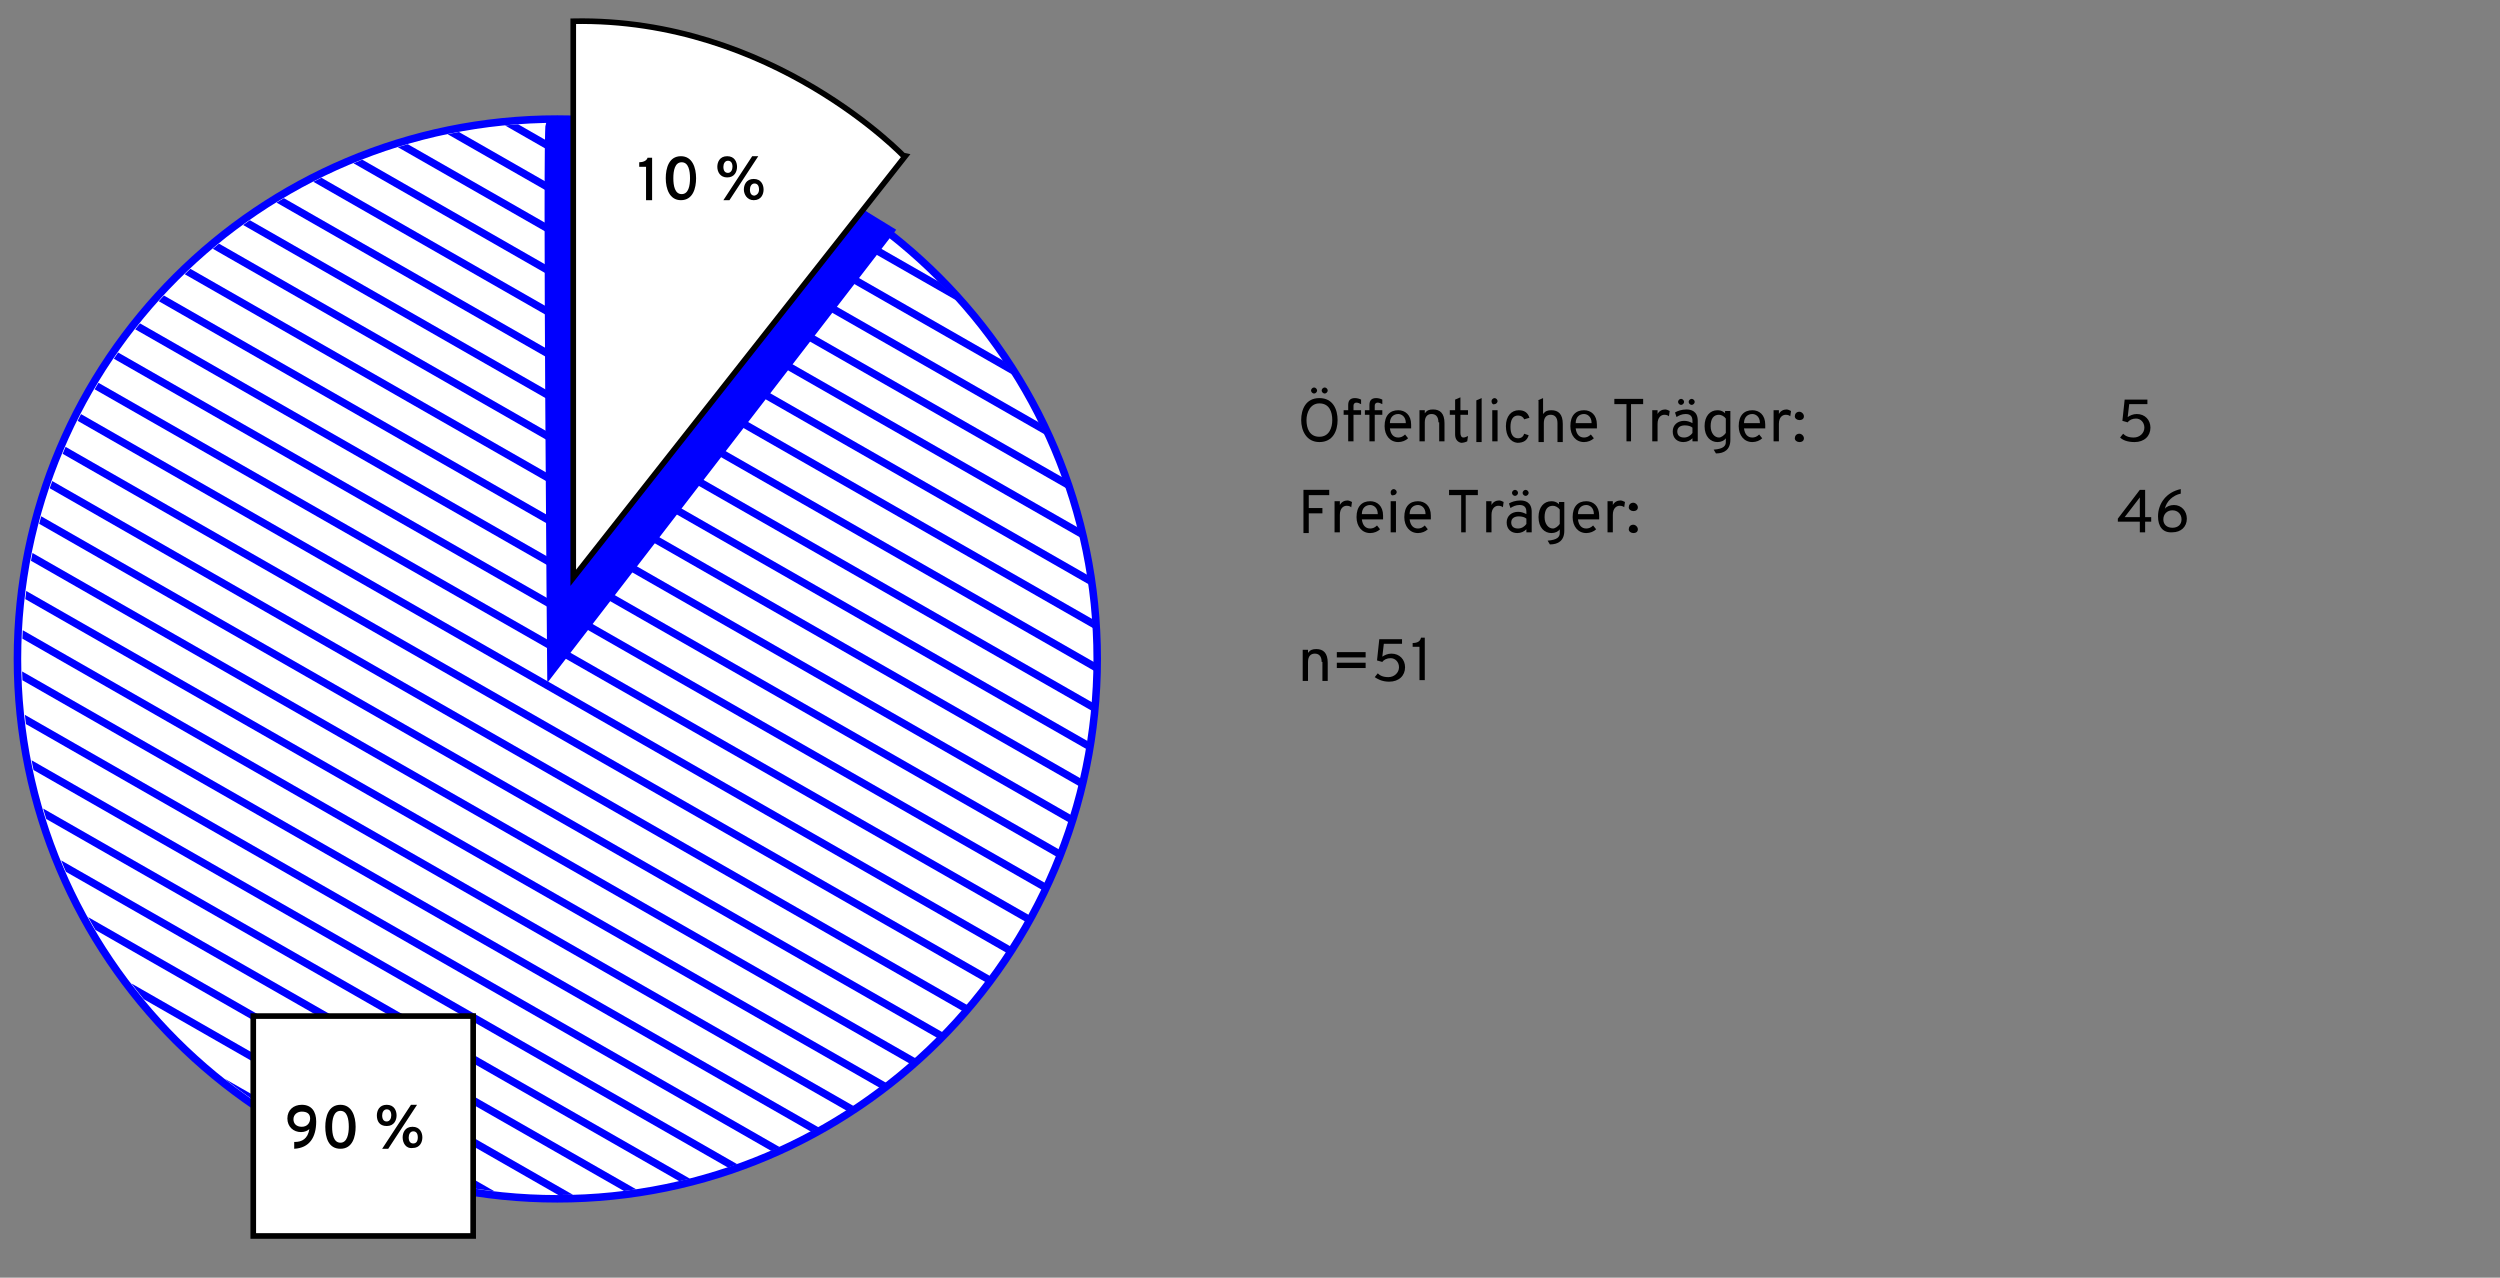<?xml version="1.0" encoding="utf-8"?>
<!-- Generator: Adobe Illustrator 21.0.0, SVG Export Plug-In . SVG Version: 6.00 Build 0)  -->
<svg version="1.1" id="Layer_1" xmlns="http://www.w3.org/2000/svg" xmlns:xlink="http://www.w3.org/1999/xlink" x="0px" y="0px"
	 viewBox="0 0 329.7 168.5" style="enable-background:new 0 0 329.7 168.5;" xml:space="preserve">
<rect x="0" y="0" width="329.7" height="168.5" fill="#808080" stroke="none"/>
<style type="text/css">
	.st0{enable-background:new    ;}
	.st1{fill:#FFFFFF;}
	.st2{clip-path:url(#SVGID_2_);fill:none;stroke:#0000FF;stroke-width:0.991;}
	.st3{clip-path:url(#SVGID_4_);fill:none;stroke:#0000FF;stroke-width:0.991;}
	.st4{clip-path:url(#SVGID_6_);fill:none;stroke:#0000FF;stroke-width:0.991;}
	.st5{clip-path:url(#SVGID_8_);fill:none;stroke:#0000FF;stroke-width:0.991;}
	.st6{clip-path:url(#SVGID_10_);fill:none;stroke:#0000FF;stroke-width:0.991;}
	.st7{clip-path:url(#SVGID_12_);fill:none;stroke:#0000FF;stroke-width:0.991;}
	.st8{clip-path:url(#SVGID_14_);fill:none;stroke:#0000FF;stroke-width:0.991;}
	.st9{clip-path:url(#SVGID_16_);fill:none;stroke:#0000FF;stroke-width:0.991;}
	.st10{clip-path:url(#SVGID_18_);fill:none;stroke:#0000FF;stroke-width:0.991;}
	.st11{clip-path:url(#SVGID_20_);fill:none;stroke:#0000FF;stroke-width:0.991;}
	.st12{clip-path:url(#SVGID_22_);fill:none;stroke:#0000FF;stroke-width:0.991;}
	.st13{clip-path:url(#SVGID_24_);fill:none;stroke:#0000FF;stroke-width:0.991;}
	.st14{clip-path:url(#SVGID_26_);fill:none;stroke:#0000FF;stroke-width:0.991;}
	.st15{clip-path:url(#SVGID_28_);fill:none;stroke:#0000FF;stroke-width:0.991;}
	.st16{clip-path:url(#SVGID_30_);fill:none;stroke:#0000FF;stroke-width:0.991;}
	.st17{clip-path:url(#SVGID_32_);fill:none;stroke:#0000FF;stroke-width:0.991;}
	.st18{clip-path:url(#SVGID_34_);fill:none;stroke:#0000FF;stroke-width:0.991;}
	.st19{clip-path:url(#SVGID_36_);fill:none;stroke:#0000FF;stroke-width:0.991;}
	.st20{clip-path:url(#SVGID_38_);fill:none;stroke:#0000FF;stroke-width:0.991;}
	.st21{clip-path:url(#SVGID_40_);fill:none;stroke:#0000FF;stroke-width:0.991;}
	.st22{clip-path:url(#SVGID_42_);fill:none;stroke:#0000FF;stroke-width:0.991;}
	.st23{clip-path:url(#SVGID_44_);fill:none;stroke:#0000FF;stroke-width:0.991;}
	.st24{clip-path:url(#SVGID_46_);fill:none;stroke:#0000FF;stroke-width:0.991;}
	.st25{clip-path:url(#SVGID_48_);fill:none;stroke:#0000FF;stroke-width:0.991;}
	.st26{clip-path:url(#SVGID_50_);fill:none;stroke:#0000FF;stroke-width:0.991;}
	.st27{clip-path:url(#SVGID_52_);fill:none;stroke:#0000FF;stroke-width:0.991;}
	.st28{clip-path:url(#SVGID_54_);fill:none;stroke:#0000FF;stroke-width:0.991;}
	.st29{clip-path:url(#SVGID_56_);fill:none;stroke:#0000FF;stroke-width:0.991;}
	.st30{clip-path:url(#SVGID_58_);fill:none;stroke:#0000FF;stroke-width:0.991;}
	.st31{clip-path:url(#SVGID_60_);fill:none;stroke:#0000FF;stroke-width:0.991;}
	.st32{clip-path:url(#SVGID_62_);fill:none;stroke:#0000FF;stroke-width:0.991;}
	.st33{clip-path:url(#SVGID_64_);fill:none;stroke:#0000FF;stroke-width:0.991;}
	.st34{clip-path:url(#SVGID_66_);fill:none;stroke:#0000FF;stroke-width:0.991;}
	.st35{clip-path:url(#SVGID_68_);fill:none;stroke:#0000FF;stroke-width:0.991;}
	.st36{clip-path:url(#SVGID_70_);fill:none;stroke:#0000FF;stroke-width:0.991;}
	.st37{clip-path:url(#SVGID_72_);fill:none;stroke:#0000FF;stroke-width:0.991;}
	.st38{clip-path:url(#SVGID_74_);fill:none;stroke:#0000FF;stroke-width:0.991;}
	.st39{fill:none;stroke:#0000FF;stroke-width:0.991;}
	.st40{fill:#0000FF;}
	.st41{fill:none;stroke:#0000FF;stroke-width:1.487;}
	.st42{fill:none;stroke:#000000;stroke-width:0.743;}
</style>
<g class="st0">
	<path d="M174.3,87.3c0-0.8-0.4-1.1-0.9-1.1c-0.5,0-0.9,0.3-0.9,1.1v2.5h-0.7v-4.1h0.7v0.4c0.3-0.4,0.6-0.5,1.1-0.5
		c0.9,0,1.5,0.5,1.5,1.8v2.4h-0.7V87.3z"/>
	<path d="M176.3,86h3.8v0.7h-3.8V86z M176.3,87.4h3.8v0.7h-3.8V87.4z"/>
	<path d="M181.3,89.3l0.4-0.5c0.3,0.3,0.7,0.5,1.4,0.5c0.8,0,1.4-0.6,1.4-1.3c0-0.7-0.5-1.2-1.1-1.2c-0.5,0-0.9,0.2-1.1,0.5
		l-0.7-0.2l0.3-2.8h3v0.6h-2.4l-0.2,1.7c0.3-0.2,0.7-0.4,1.2-0.4c1.1,0,1.8,0.8,1.8,1.8c0,1.1-0.8,1.9-2.1,1.9
		C182.2,89.9,181.6,89.5,181.3,89.3z"/>
</g>
<g class="st0">
	<path d="M187.2,85.3h-0.9v-0.5c0.6,0,1-0.2,1.1-0.7h0.5v5.6h-0.7V85.3z"/>
</g>
<g class="st0">
	<path d="M171.6,55.4c0-1.4,0.6-2.9,2.4-2.9c1.8,0,2.4,1.5,2.4,2.9c0,1.4-0.6,2.9-2.4,2.9C172.3,58.3,171.6,56.8,171.6,55.4z
		 M175.7,55.4c0-1.1-0.4-2.2-1.7-2.2c-1.2,0-1.7,1.2-1.7,2.2c0,1.1,0.4,2.2,1.7,2.2C175.3,57.6,175.7,56.4,175.7,55.4z M172.9,51.5
		c0-0.2,0.2-0.4,0.4-0.4c0.2,0,0.4,0.2,0.4,0.4s-0.2,0.4-0.4,0.4C173.1,51.9,172.9,51.7,172.9,51.5z M174.3,51.5
		c0-0.2,0.2-0.4,0.4-0.4c0.2,0,0.4,0.2,0.4,0.4s-0.2,0.4-0.4,0.4C174.5,51.9,174.3,51.7,174.3,51.5z"/>
</g>
<g class="st0">
	<path d="M178.5,58.2h-0.7v-3.5h-0.6v-0.6h0.6v-0.7c0-0.7,0.4-0.9,0.9-0.9c0.3,0,0.6,0.1,0.8,0.2v0.6c-0.2-0.1-0.4-0.2-0.6-0.2
		c-0.3,0-0.4,0.2-0.4,0.4v0.6h1v0.6h-1V58.2z"/>
</g>
<g class="st0">
	<path d="M181.3,58.2h-0.7v-3.5H180v-0.6h0.6v-0.7c0-0.7,0.4-0.9,0.9-0.9c0.3,0,0.6,0.1,0.8,0.2v0.6c-0.2-0.1-0.4-0.2-0.6-0.2
		c-0.3,0-0.4,0.2-0.4,0.4v0.6h1v0.6h-1V58.2z"/>
</g>
<g class="st0">
	<path d="M182.6,56.2c0-1.4,0.7-2.1,1.8-2.1c0.9,0,1.7,0.6,1.7,1.9c0,0.1,0,0.3,0,0.5h-2.8c0.1,0.8,0.5,1.2,1.1,1.2
		c0.3,0,0.6-0.1,0.9-0.4l0.4,0.5c-0.3,0.3-0.8,0.5-1.3,0.5C183.3,58.3,182.6,57.4,182.6,56.2z M185.4,55.8c0-0.9-0.6-1.2-1-1.2
		c-0.6,0-1.1,0.4-1.1,1.2H185.4z"/>
	<path d="M189.7,55.7c0-0.8-0.4-1.1-0.9-1.1c-0.5,0-0.9,0.3-0.9,1.1v2.5h-0.7v-4.1h0.7v0.4c0.3-0.4,0.6-0.5,1.1-0.5
		c0.9,0,1.5,0.5,1.5,1.8v2.4h-0.7V55.7z"/>
	<path d="M191.9,57.3v-2.6h-0.7v-0.6h0.7v-1.4l0.7-0.3v1.7h1v0.6h-1v2.4c0,0.3,0.1,0.6,0.4,0.6c0.2,0,0.4-0.1,0.6-0.2l-0.1,0.7
		c-0.2,0.1-0.5,0.2-0.8,0.2C192.2,58.3,191.9,57.9,191.9,57.3z"/>
	<path d="M194.7,52.8l0.7-0.3v5.8h-0.7V52.8z"/>
	<path d="M196.7,52.9c0-0.2,0.2-0.4,0.4-0.4c0.2,0,0.4,0.2,0.4,0.4c0,0.2-0.2,0.4-0.4,0.4C196.9,53.4,196.7,53.2,196.7,52.9z
		 M196.8,54.1h0.7v4.1h-0.7V54.1z"/>
	<path d="M198.6,56.2c0-1.3,0.7-2.1,1.7-2.1c0.7,0,1.2,0.3,1.4,1l-0.7,0.2c-0.1-0.3-0.4-0.5-0.8-0.5c-0.7,0-1,0.6-1,1.5
		c0,0.9,0.3,1.5,1,1.5c0.4,0,0.7-0.2,0.8-0.6l0.6,0.2c-0.2,0.7-0.7,1-1.5,1C199.2,58.3,198.6,57.5,198.6,56.2z"/>
	<path d="M202.8,52.8l0.7-0.3v2.1c0.3-0.4,0.6-0.5,1.1-0.5c0.9,0,1.5,0.5,1.5,1.8v2.4h-0.7v-2.5c0-0.8-0.4-1.1-0.9-1.1
		c-0.5,0-0.9,0.3-0.9,1.1v2.5h-0.7V52.8z"/>
	<path d="M207.1,56.2c0-1.4,0.7-2.1,1.8-2.1c0.9,0,1.7,0.6,1.7,1.9c0,0.1,0,0.3,0,0.5h-2.8c0.1,0.8,0.5,1.2,1.1,1.2
		c0.3,0,0.6-0.1,0.9-0.4l0.4,0.5c-0.3,0.3-0.8,0.5-1.3,0.5C207.8,58.3,207.1,57.4,207.1,56.2z M209.9,55.8c0-0.9-0.6-1.2-1-1.2
		c-0.6,0-1.1,0.4-1.1,1.2H209.9z"/>
</g>
<g class="st0">
	<path d="M215.2,58.2h-0.7v-4.9h-1.6v-0.7h3.8v0.7h-1.6V58.2z"/>
</g>
<g class="st0">
	<path d="M217.9,54.1h0.7v0.5c0.2-0.4,0.6-0.6,1-0.6c0.2,0,0.4,0.1,0.6,0.2l-0.1,0.7c-0.1-0.1-0.3-0.2-0.6-0.2
		c-0.4,0-0.9,0.3-0.9,1.2v2.3h-0.7V54.1z"/>
</g>
<g class="st0">
	<path d="M223.2,57.8c-0.3,0.3-0.7,0.5-1.2,0.5c-0.8,0-1.4-0.5-1.4-1.4c0-0.9,0.7-1.4,1.5-1.4c0.4,0,0.7,0.1,1.1,0.3v-0.3
		c0-0.7-0.4-0.9-0.9-0.9c-0.5,0-0.9,0.2-1.2,0.4l-0.2-0.6c0.3-0.2,0.9-0.4,1.5-0.4c0.6,0,1.5,0.2,1.5,1.5v2.7h-0.7V57.8z M221.3,53
		c0-0.2,0.2-0.4,0.4-0.4c0.2,0,0.4,0.2,0.4,0.4c0,0.2-0.2,0.4-0.4,0.4C221.5,53.4,221.3,53.2,221.3,53z M223.2,57.1v-0.7
		c-0.2-0.2-0.6-0.3-1-0.3c-0.5,0-1,0.2-1,0.8c0,0.5,0.3,0.8,0.9,0.8C222.6,57.7,223,57.4,223.2,57.1z M222.7,53
		c0-0.2,0.2-0.4,0.4-0.4c0.2,0,0.4,0.2,0.4,0.4c0,0.2-0.2,0.4-0.4,0.4C222.9,53.4,222.7,53.2,222.7,53z"/>
	<path d="M226,59.3c1.3-0.1,1.6-0.5,1.6-1v-0.5c-0.2,0.3-0.6,0.5-1.1,0.5c-0.9,0-1.7-0.7-1.7-2.1c0-1.3,0.7-2.1,1.7-2.1
		c0.6,0,0.9,0.3,1,0.4v-0.3h0.7V58c0,1.3-0.8,1.8-1.9,1.8L226,59.3z M227.6,57.1v-1.9c-0.2-0.3-0.6-0.5-0.9-0.5
		c-0.7,0-1.1,0.5-1.1,1.5c0,0.9,0.5,1.5,1.1,1.5C227,57.7,227.4,57.4,227.6,57.1z"/>
	<path d="M229.3,56.2c0-1.4,0.7-2.1,1.8-2.1c0.9,0,1.7,0.6,1.7,1.9c0,0.1,0,0.3,0,0.5H230c0.1,0.8,0.5,1.2,1.1,1.2
		c0.3,0,0.6-0.1,0.9-0.4l0.4,0.5c-0.3,0.3-0.8,0.5-1.3,0.5C230,58.3,229.3,57.4,229.3,56.2z M232.1,55.8c0-0.9-0.6-1.2-1-1.2
		c-0.6,0-1.1,0.4-1.1,1.2H232.1z"/>
	<path d="M233.9,54.1h0.7v0.5c0.2-0.4,0.6-0.6,1-0.6c0.2,0,0.4,0.1,0.6,0.2l-0.1,0.7c-0.1-0.1-0.3-0.2-0.6-0.2
		c-0.4,0-0.9,0.3-0.9,1.2v2.3h-0.7V54.1z"/>
	<path d="M236.7,54.9c0-0.3,0.2-0.6,0.6-0.6c0.3,0,0.6,0.3,0.6,0.6s-0.2,0.5-0.6,0.5C237,55.4,236.7,55.2,236.7,54.9z M236.7,57.8
		c0-0.3,0.2-0.6,0.6-0.6c0.3,0,0.6,0.3,0.6,0.6c0,0.3-0.2,0.5-0.6,0.5C237,58.3,236.7,58.1,236.7,57.8z"/>
</g>
<g class="st0">
	<path d="M279.6,57.7l0.4-0.5c0.3,0.3,0.7,0.5,1.4,0.5c0.8,0,1.4-0.6,1.4-1.3c0-0.7-0.5-1.2-1.1-1.2c-0.5,0-0.9,0.2-1.1,0.5
		l-0.7-0.2l0.3-2.8h3v0.6h-2.4l-0.2,1.7c0.3-0.2,0.7-0.4,1.2-0.4c1.1,0,1.8,0.8,1.8,1.8c0,1.1-0.8,1.9-2.1,1.9
		C280.5,58.3,279.9,58,279.6,57.7z"/>
</g>
<g class="st0">
	<path d="M171.9,64.6h3.4v0.7h-2.7V67h1.8v0.7h-1.8v2.6h-0.7V64.6z"/>
</g>
<g class="st0">
	<path d="M176,66.1h0.7v0.5c0.2-0.4,0.6-0.6,1-0.6c0.2,0,0.4,0.1,0.6,0.2l-0.1,0.7c-0.1-0.1-0.3-0.2-0.6-0.2c-0.4,0-0.9,0.3-0.9,1.2
		v2.3H176V66.1z"/>
	<path d="M178.9,68.2c0-1.4,0.7-2.1,1.8-2.1c0.9,0,1.7,0.6,1.7,1.9c0,0.1,0,0.3,0,0.5h-2.8c0.1,0.8,0.5,1.2,1.1,1.2
		c0.3,0,0.6-0.1,0.9-0.4l0.4,0.5c-0.3,0.3-0.8,0.5-1.3,0.5C179.6,70.3,178.9,69.4,178.9,68.2z M181.7,67.8c0-0.9-0.6-1.2-1-1.2
		c-0.6,0-1.1,0.4-1.1,1.2H181.7z"/>
	<path d="M183.4,64.9c0-0.2,0.2-0.4,0.4-0.4c0.2,0,0.4,0.2,0.4,0.4c0,0.2-0.2,0.4-0.4,0.4C183.5,65.4,183.4,65.2,183.4,64.9z
		 M183.4,66.1h0.7v4.1h-0.7V66.1z"/>
	<path d="M185.2,68.2c0-1.4,0.7-2.1,1.8-2.1c0.9,0,1.7,0.6,1.7,1.9c0,0.1,0,0.3,0,0.5h-2.8c0.1,0.8,0.5,1.2,1.1,1.2
		c0.3,0,0.6-0.1,0.9-0.4l0.4,0.5c-0.3,0.3-0.8,0.5-1.3,0.5C185.9,70.3,185.2,69.4,185.2,68.2z M188,67.8c0-0.9-0.6-1.2-1-1.2
		c-0.6,0-1.1,0.4-1.1,1.2H188z"/>
</g>
<g class="st0">
	<path d="M193.4,70.2h-0.7v-4.9h-1.6v-0.7h3.8v0.7h-1.6V70.2z"/>
</g>
<g class="st0">
	<path d="M196,66.1h0.7v0.5c0.2-0.4,0.6-0.6,1-0.6c0.2,0,0.4,0.1,0.6,0.2l-0.1,0.7c-0.1-0.1-0.3-0.2-0.6-0.2c-0.4,0-0.9,0.3-0.9,1.2
		v2.3H196V66.1z"/>
</g>
<g class="st0">
	<path d="M201.3,69.8c-0.3,0.3-0.7,0.5-1.2,0.5c-0.8,0-1.4-0.5-1.4-1.4c0-0.9,0.7-1.4,1.5-1.4c0.4,0,0.7,0.1,1.1,0.3v-0.3
		c0-0.7-0.4-0.9-0.9-0.9c-0.5,0-0.9,0.2-1.2,0.4l-0.2-0.6c0.3-0.2,0.9-0.4,1.5-0.4c0.6,0,1.5,0.2,1.5,1.5v2.7h-0.7V69.8z M199.4,65
		c0-0.2,0.2-0.4,0.4-0.4c0.2,0,0.4,0.2,0.4,0.4c0,0.2-0.2,0.4-0.4,0.4C199.6,65.4,199.4,65.2,199.4,65z M201.3,69.1v-0.7
		c-0.2-0.2-0.6-0.3-1-0.3c-0.5,0-1,0.2-1,0.8c0,0.5,0.3,0.8,0.9,0.8C200.7,69.7,201.1,69.4,201.3,69.1z M200.8,65
		c0-0.2,0.2-0.4,0.4-0.4c0.2,0,0.4,0.2,0.4,0.4c0,0.2-0.2,0.4-0.4,0.4C201,65.4,200.8,65.2,200.8,65z"/>
	<path d="M204.1,71.3c1.3-0.1,1.6-0.5,1.6-1v-0.5c-0.2,0.3-0.6,0.5-1.1,0.5c-0.9,0-1.7-0.7-1.7-2.1c0-1.3,0.7-2.1,1.7-2.1
		c0.6,0,0.9,0.3,1,0.4v-0.3h0.7V70c0,1.3-0.8,1.8-1.9,1.8L204.1,71.3z M205.7,69.1v-1.9c-0.2-0.3-0.6-0.5-0.9-0.5
		c-0.7,0-1.1,0.5-1.1,1.5c0,0.9,0.5,1.5,1.1,1.5C205.1,69.7,205.5,69.4,205.7,69.1z"/>
	<path d="M207.4,68.2c0-1.4,0.7-2.1,1.8-2.1c0.9,0,1.7,0.6,1.7,1.9c0,0.1,0,0.3,0,0.5h-2.8c0.1,0.8,0.5,1.2,1.1,1.2
		c0.3,0,0.6-0.1,0.9-0.4l0.4,0.5c-0.3,0.3-0.8,0.5-1.3,0.5C208.1,70.3,207.4,69.4,207.4,68.2z M210.2,67.8c0-0.9-0.6-1.2-1-1.2
		c-0.6,0-1.1,0.4-1.1,1.2H210.2z"/>
	<path d="M212,66.1h0.7v0.5c0.2-0.4,0.6-0.6,1-0.6c0.2,0,0.4,0.1,0.6,0.2l-0.1,0.7c-0.1-0.1-0.3-0.2-0.6-0.2c-0.4,0-0.9,0.3-0.9,1.2
		v2.3H212V66.1z"/>
	<path d="M214.8,66.9c0-0.3,0.2-0.6,0.6-0.6c0.3,0,0.6,0.3,0.6,0.6s-0.2,0.5-0.6,0.5C215.1,67.4,214.8,67.2,214.8,66.9z M214.8,69.8
		c0-0.3,0.2-0.6,0.6-0.6c0.3,0,0.6,0.3,0.6,0.6c0,0.3-0.2,0.5-0.6,0.5C215.1,70.3,214.8,70.1,214.8,69.8z"/>
</g>
<g class="st0">
	<path d="M282.2,68.8h-2.9v-0.4l2.9-3.8h0.7v3.6h0.8v0.6h-0.8v1.4h-0.7V68.8z M282.2,65.6l-2,2.6h2V65.6z"/>
	<path d="M284.6,68.1c0-1.7,1.1-3.2,3-3.6v0.6c-1,0.2-1.9,1-2.1,2c0.2-0.3,0.7-0.5,1.2-0.5c1,0,1.7,0.8,1.7,1.8
		c0,1.1-0.8,1.8-1.9,1.8C285.2,70.3,284.6,69.4,284.6,68.1z M287.7,68.5c0-0.7-0.5-1.2-1.2-1.2c-0.7,0-1.2,0.5-1.2,1.2
		c0,0.7,0.5,1.1,1.2,1.1C287.2,69.6,287.7,69.2,287.7,68.5z"/>
</g>
<g>
	<path class="st1" d="M73.5,158.1c39.2,0,71.2-31.9,71.2-71.2s-31.9-71.2-71.2-71.2S2.3,47.6,2.3,86.9S34.3,158.1,73.5,158.1"/>
</g>
<g>
	<g>
		<g>
			<defs>
				<path id="SVGID_1_" d="M2.9,86.9c0,39,31.6,70.7,70.7,70.7c39,0,70.7-31.6,70.7-70.7c0-39-31.6-70.7-70.7-70.7
					C34.5,16.2,2.9,47.9,2.9,86.9"/>
			</defs>
			<clipPath id="SVGID_2_">
				<use xlink:href="#SVGID_1_"  style="overflow:visible;"/>
			</clipPath>
			<line class="st2" x1="-40.1" y1="124.8" x2="188.3" y2="255.6"/>
		</g>
	</g>
	<g>
		<g>
			<defs>
				<path id="SVGID_3_" d="M2.9,86.9c0,39,31.6,70.7,70.7,70.7c39,0,70.7-31.6,70.7-70.7c0-39-31.6-70.7-70.7-70.7
					C34.5,16.2,2.9,47.9,2.9,86.9"/>
			</defs>
			<clipPath id="SVGID_4_">
				<use xlink:href="#SVGID_3_"  style="overflow:visible;"/>
			</clipPath>
			<line class="st3" x1="-49.7" y1="113.8" x2="178.8" y2="244.6"/>
		</g>
	</g>
	<g>
		<g>
			<defs>
				<path id="SVGID_5_" d="M2.9,86.9c0,39,31.6,70.7,70.7,70.7c39,0,70.7-31.6,70.7-70.7c0-39-31.6-70.7-70.7-70.7
					C34.5,16.2,2.9,47.9,2.9,86.9"/>
			</defs>
			<clipPath id="SVGID_6_">
				<use xlink:href="#SVGID_5_"  style="overflow:visible;"/>
			</clipPath>
			<line class="st4" x1="-40.1" y1="113.8" x2="188.3" y2="244.6"/>
		</g>
	</g>
	<g>
		<g>
			<defs>
				<path id="SVGID_7_" d="M2.9,86.9c0,39,31.6,70.7,70.7,70.7c39,0,70.7-31.6,70.7-70.7c0-39-31.6-70.7-70.7-70.7
					C34.5,16.2,2.9,47.9,2.9,86.9"/>
			</defs>
			<clipPath id="SVGID_8_">
				<use xlink:href="#SVGID_7_"  style="overflow:visible;"/>
			</clipPath>
			<line class="st5" x1="-49.7" y1="102.9" x2="178.8" y2="233.7"/>
		</g>
	</g>
	<g>
		<g>
			<defs>
				<path id="SVGID_9_" d="M2.9,86.9c0,39,31.6,70.7,70.7,70.7c39,0,70.7-31.6,70.7-70.7c0-39-31.6-70.7-70.7-70.7
					C34.5,16.2,2.9,47.9,2.9,86.9"/>
			</defs>
			<clipPath id="SVGID_10_">
				<use xlink:href="#SVGID_9_"  style="overflow:visible;"/>
			</clipPath>
			<line class="st6" x1="-40.1" y1="102.9" x2="188.3" y2="233.7"/>
		</g>
	</g>
	<g>
		<g>
			<defs>
				<path id="SVGID_11_" d="M2.9,86.9c0,39,31.6,70.7,70.7,70.7c39,0,70.7-31.6,70.7-70.7c0-39-31.6-70.7-70.7-70.7
					C34.5,16.2,2.9,47.9,2.9,86.9"/>
			</defs>
			<clipPath id="SVGID_12_">
				<use xlink:href="#SVGID_11_"  style="overflow:visible;"/>
			</clipPath>
			<line class="st7" x1="-49.7" y1="91.9" x2="178.8" y2="222.7"/>
		</g>
	</g>
	<g>
		<g>
			<defs>
				<path id="SVGID_13_" d="M2.9,86.9c0,39,31.6,70.7,70.7,70.7c39,0,70.7-31.6,70.7-70.7c0-39-31.6-70.7-70.7-70.7
					C34.5,16.2,2.9,47.9,2.9,86.9"/>
			</defs>
			<clipPath id="SVGID_14_">
				<use xlink:href="#SVGID_13_"  style="overflow:visible;"/>
			</clipPath>
			<line class="st8" x1="-40.1" y1="91.9" x2="188.3" y2="222.7"/>
		</g>
	</g>
	<g>
		<g>
			<defs>
				<path id="SVGID_15_" d="M2.9,86.9c0,39,31.6,70.7,70.7,70.7c39,0,70.7-31.6,70.7-70.7c0-39-31.6-70.7-70.7-70.7
					C34.5,16.2,2.9,47.9,2.9,86.9"/>
			</defs>
			<clipPath id="SVGID_16_">
				<use xlink:href="#SVGID_15_"  style="overflow:visible;"/>
			</clipPath>
			<line class="st9" x1="-49.7" y1="81" x2="178.8" y2="211.7"/>
		</g>
	</g>
	<g>
		<g>
			<defs>
				<path id="SVGID_17_" d="M2.9,86.9c0,39,31.6,70.7,70.7,70.7c39,0,70.7-31.6,70.7-70.7c0-39-31.6-70.7-70.7-70.7
					C34.5,16.2,2.9,47.9,2.9,86.9"/>
			</defs>
			<clipPath id="SVGID_18_">
				<use xlink:href="#SVGID_17_"  style="overflow:visible;"/>
			</clipPath>
			<line class="st10" x1="-40.1" y1="81" x2="188.3" y2="211.7"/>
		</g>
	</g>
	<g>
		<g>
			<defs>
				<path id="SVGID_19_" d="M2.9,86.9c0,39,31.6,70.7,70.7,70.7c39,0,70.7-31.6,70.7-70.7c0-39-31.6-70.7-70.7-70.7
					C34.5,16.2,2.9,47.9,2.9,86.9"/>
			</defs>
			<clipPath id="SVGID_20_">
				<use xlink:href="#SVGID_19_"  style="overflow:visible;"/>
			</clipPath>
			<line class="st11" x1="-49.7" y1="70" x2="178.8" y2="200.8"/>
		</g>
	</g>
	<g>
		<g>
			<defs>
				<path id="SVGID_21_" d="M2.9,86.9c0,39,31.6,70.7,70.7,70.7c39,0,70.7-31.6,70.7-70.7c0-39-31.6-70.7-70.7-70.7
					C34.5,16.2,2.9,47.9,2.9,86.9"/>
			</defs>
			<clipPath id="SVGID_22_">
				<use xlink:href="#SVGID_21_"  style="overflow:visible;"/>
			</clipPath>
			<line class="st12" x1="-40.1" y1="70" x2="188.3" y2="200.8"/>
		</g>
	</g>
	<g>
		<g>
			<defs>
				<path id="SVGID_23_" d="M2.9,86.9c0,39,31.6,70.7,70.7,70.7c39,0,70.7-31.6,70.7-70.7c0-39-31.6-70.7-70.7-70.7
					C34.5,16.2,2.9,47.9,2.9,86.9"/>
			</defs>
			<clipPath id="SVGID_24_">
				<use xlink:href="#SVGID_23_"  style="overflow:visible;"/>
			</clipPath>
			<line class="st13" x1="-49.7" y1="59" x2="178.8" y2="189.8"/>
		</g>
	</g>
	<g>
		<g>
			<defs>
				<path id="SVGID_25_" d="M2.9,86.9c0,39,31.6,70.7,70.7,70.7c39,0,70.7-31.6,70.7-70.7c0-39-31.6-70.7-70.7-70.7
					C34.5,16.2,2.9,47.9,2.9,86.9"/>
			</defs>
			<clipPath id="SVGID_26_">
				<use xlink:href="#SVGID_25_"  style="overflow:visible;"/>
			</clipPath>
			<line class="st14" x1="-40.1" y1="59" x2="188.3" y2="189.8"/>
		</g>
	</g>
	<g>
		<g>
			<defs>
				<path id="SVGID_27_" d="M2.9,86.9c0,39,31.6,70.7,70.7,70.7c39,0,70.7-31.6,70.7-70.7c0-39-31.6-70.7-70.7-70.7
					C34.5,16.2,2.9,47.9,2.9,86.9"/>
			</defs>
			<clipPath id="SVGID_28_">
				<use xlink:href="#SVGID_27_"  style="overflow:visible;"/>
			</clipPath>
			<line class="st15" x1="-49.7" y1="48.1" x2="178.8" y2="178.8"/>
		</g>
	</g>
	<g>
		<g>
			<defs>
				<path id="SVGID_29_" d="M2.9,86.9c0,39,31.6,70.7,70.7,70.7c39,0,70.7-31.6,70.7-70.7c0-39-31.6-70.7-70.7-70.7
					C34.5,16.2,2.9,47.9,2.9,86.9"/>
			</defs>
			<clipPath id="SVGID_30_">
				<use xlink:href="#SVGID_29_"  style="overflow:visible;"/>
			</clipPath>
			<line class="st16" x1="-40.1" y1="48.1" x2="188.3" y2="178.8"/>
		</g>
	</g>
	<g>
		<g>
			<defs>
				<path id="SVGID_31_" d="M2.9,86.9c0,39,31.6,70.7,70.7,70.7c39,0,70.7-31.6,70.7-70.7c0-39-31.6-70.7-70.7-70.7
					C34.5,16.2,2.9,47.9,2.9,86.9"/>
			</defs>
			<clipPath id="SVGID_32_">
				<use xlink:href="#SVGID_31_"  style="overflow:visible;"/>
			</clipPath>
			<line class="st17" x1="-49.7" y1="37.1" x2="178.8" y2="167.9"/>
		</g>
	</g>
	<g>
		<g>
			<defs>
				<path id="SVGID_33_" d="M2.9,86.9c0,39,31.6,70.7,70.7,70.7c39,0,70.7-31.6,70.7-70.7c0-39-31.6-70.7-70.7-70.7
					C34.5,16.2,2.9,47.9,2.9,86.9"/>
			</defs>
			<clipPath id="SVGID_34_">
				<use xlink:href="#SVGID_33_"  style="overflow:visible;"/>
			</clipPath>
			<line class="st18" x1="-40.1" y1="37.1" x2="188.3" y2="167.9"/>
		</g>
	</g>
	<g>
		<g>
			<defs>
				<path id="SVGID_35_" d="M2.9,86.9c0,39,31.6,70.7,70.7,70.7c39,0,70.7-31.6,70.7-70.7c0-39-31.6-70.7-70.7-70.7
					C34.5,16.2,2.9,47.9,2.9,86.9"/>
			</defs>
			<clipPath id="SVGID_36_">
				<use xlink:href="#SVGID_35_"  style="overflow:visible;"/>
			</clipPath>
			<line class="st19" x1="-49.7" y1="26.1" x2="178.8" y2="156.9"/>
		</g>
	</g>
	<g>
		<g>
			<defs>
				<path id="SVGID_37_" d="M2.9,86.9c0,39,31.6,70.7,70.7,70.7c39,0,70.7-31.6,70.7-70.7c0-39-31.6-70.7-70.7-70.7
					C34.5,16.2,2.9,47.9,2.9,86.9"/>
			</defs>
			<clipPath id="SVGID_38_">
				<use xlink:href="#SVGID_37_"  style="overflow:visible;"/>
			</clipPath>
			<line class="st20" x1="-40.1" y1="26.1" x2="188.3" y2="156.9"/>
		</g>
	</g>
	<g>
		<g>
			<defs>
				<path id="SVGID_39_" d="M2.9,86.9c0,39,31.6,70.7,70.7,70.7c39,0,70.7-31.6,70.7-70.7c0-39-31.6-70.7-70.7-70.7
					C34.5,16.2,2.9,47.9,2.9,86.9"/>
			</defs>
			<clipPath id="SVGID_40_">
				<use xlink:href="#SVGID_39_"  style="overflow:visible;"/>
			</clipPath>
			<line class="st21" x1="-49.7" y1="15.2" x2="178.8" y2="145.9"/>
		</g>
	</g>
	<g>
		<g>
			<defs>
				<path id="SVGID_41_" d="M2.9,86.9c0,39,31.6,70.7,70.7,70.7c39,0,70.7-31.6,70.7-70.7c0-39-31.6-70.7-70.7-70.7
					C34.5,16.2,2.9,47.9,2.9,86.9"/>
			</defs>
			<clipPath id="SVGID_42_">
				<use xlink:href="#SVGID_41_"  style="overflow:visible;"/>
			</clipPath>
			<line class="st22" x1="-40.1" y1="15.2" x2="188.3" y2="145.9"/>
		</g>
	</g>
	<g>
		<g>
			<defs>
				<path id="SVGID_43_" d="M2.9,86.9c0,39,31.6,70.7,70.7,70.7c39,0,70.7-31.6,70.7-70.7c0-39-31.6-70.7-70.7-70.7
					C34.5,16.2,2.9,47.9,2.9,86.9"/>
			</defs>
			<clipPath id="SVGID_44_">
				<use xlink:href="#SVGID_43_"  style="overflow:visible;"/>
			</clipPath>
			<line class="st23" x1="-49.7" y1="4.2" x2="178.8" y2="135"/>
		</g>
	</g>
	<g>
		<g>
			<defs>
				<path id="SVGID_45_" d="M2.9,86.9c0,39,31.6,70.7,70.7,70.7c39,0,70.7-31.6,70.7-70.7c0-39-31.6-70.7-70.7-70.7
					C34.5,16.2,2.9,47.9,2.9,86.9"/>
			</defs>
			<clipPath id="SVGID_46_">
				<use xlink:href="#SVGID_45_"  style="overflow:visible;"/>
			</clipPath>
			<line class="st24" x1="-40.1" y1="4.2" x2="188.3" y2="135"/>
		</g>
	</g>
	<g>
		<g>
			<defs>
				<path id="SVGID_47_" d="M2.9,86.9c0,39,31.6,70.7,70.7,70.7c39,0,70.7-31.6,70.7-70.7c0-39-31.6-70.7-70.7-70.7
					C34.5,16.2,2.9,47.9,2.9,86.9"/>
			</defs>
			<clipPath id="SVGID_48_">
				<use xlink:href="#SVGID_47_"  style="overflow:visible;"/>
			</clipPath>
			<line class="st25" x1="-49.7" y1="-6.8" x2="178.8" y2="124"/>
		</g>
	</g>
	<g>
		<g>
			<defs>
				<path id="SVGID_49_" d="M2.9,86.9c0,39,31.6,70.7,70.7,70.7c39,0,70.7-31.6,70.7-70.7c0-39-31.6-70.7-70.7-70.7
					C34.5,16.2,2.9,47.9,2.9,86.9"/>
			</defs>
			<clipPath id="SVGID_50_">
				<use xlink:href="#SVGID_49_"  style="overflow:visible;"/>
			</clipPath>
			<line class="st26" x1="-40.1" y1="-6.8" x2="188.3" y2="124"/>
		</g>
	</g>
	<g>
		<g>
			<defs>
				<path id="SVGID_51_" d="M2.9,86.9c0,39,31.6,70.7,70.7,70.7c39,0,70.7-31.6,70.7-70.7c0-39-31.6-70.7-70.7-70.7
					C34.5,16.2,2.9,47.9,2.9,86.9"/>
			</defs>
			<clipPath id="SVGID_52_">
				<use xlink:href="#SVGID_51_"  style="overflow:visible;"/>
			</clipPath>
			<line class="st27" x1="-49.7" y1="-17.7" x2="178.8" y2="113.1"/>
		</g>
	</g>
	<g>
		<g>
			<defs>
				<path id="SVGID_53_" d="M2.9,86.9c0,39,31.6,70.7,70.7,70.7c39,0,70.7-31.6,70.7-70.7c0-39-31.6-70.7-70.7-70.7
					C34.5,16.2,2.9,47.9,2.9,86.9"/>
			</defs>
			<clipPath id="SVGID_54_">
				<use xlink:href="#SVGID_53_"  style="overflow:visible;"/>
			</clipPath>
			<line class="st28" x1="-40.1" y1="-17.7" x2="188.3" y2="113.1"/>
		</g>
	</g>
	<g>
		<g>
			<defs>
				<path id="SVGID_55_" d="M2.9,86.9c0,39,31.6,70.7,70.7,70.7c39,0,70.7-31.6,70.7-70.7c0-39-31.6-70.7-70.7-70.7
					C34.5,16.2,2.9,47.9,2.9,86.9"/>
			</defs>
			<clipPath id="SVGID_56_">
				<use xlink:href="#SVGID_55_"  style="overflow:visible;"/>
			</clipPath>
			<line class="st29" x1="-49.7" y1="-28.7" x2="178.8" y2="102.1"/>
		</g>
	</g>
	<g>
		<g>
			<defs>
				<path id="SVGID_57_" d="M2.9,86.9c0,39,31.6,70.7,70.7,70.7c39,0,70.7-31.6,70.7-70.7c0-39-31.6-70.7-70.7-70.7
					C34.5,16.2,2.9,47.9,2.9,86.9"/>
			</defs>
			<clipPath id="SVGID_58_">
				<use xlink:href="#SVGID_57_"  style="overflow:visible;"/>
			</clipPath>
			<line class="st30" x1="-40.1" y1="-28.7" x2="188.3" y2="102.1"/>
		</g>
	</g>
	<g>
		<g>
			<defs>
				<path id="SVGID_59_" d="M2.9,86.9c0,39,31.6,70.7,70.7,70.7c39,0,70.7-31.6,70.7-70.7c0-39-31.6-70.7-70.7-70.7
					C34.5,16.2,2.9,47.9,2.9,86.9"/>
			</defs>
			<clipPath id="SVGID_60_">
				<use xlink:href="#SVGID_59_"  style="overflow:visible;"/>
			</clipPath>
			<line class="st31" x1="-49.7" y1="-39.6" x2="178.8" y2="91.1"/>
		</g>
	</g>
	<g>
		<g>
			<defs>
				<path id="SVGID_61_" d="M2.9,86.9c0,39,31.6,70.7,70.7,70.7c39,0,70.7-31.6,70.7-70.7c0-39-31.6-70.7-70.7-70.7
					C34.5,16.2,2.9,47.9,2.9,86.9"/>
			</defs>
			<clipPath id="SVGID_62_">
				<use xlink:href="#SVGID_61_"  style="overflow:visible;"/>
			</clipPath>
			<line class="st32" x1="-40.1" y1="-39.6" x2="188.3" y2="91.1"/>
		</g>
	</g>
	<g>
		<g>
			<defs>
				<path id="SVGID_63_" d="M2.9,86.9c0,39,31.6,70.7,70.7,70.7c39,0,70.7-31.6,70.7-70.7c0-39-31.6-70.7-70.7-70.7
					C34.5,16.2,2.9,47.9,2.9,86.9"/>
			</defs>
			<clipPath id="SVGID_64_">
				<use xlink:href="#SVGID_63_"  style="overflow:visible;"/>
			</clipPath>
			<line class="st33" x1="-49.7" y1="-50.6" x2="178.8" y2="80.2"/>
		</g>
	</g>
	<g>
		<g>
			<defs>
				<path id="SVGID_65_" d="M2.9,86.9c0,39,31.6,70.7,70.7,70.7c39,0,70.7-31.6,70.7-70.7c0-39-31.6-70.7-70.7-70.7
					C34.5,16.2,2.9,47.9,2.9,86.9"/>
			</defs>
			<clipPath id="SVGID_66_">
				<use xlink:href="#SVGID_65_"  style="overflow:visible;"/>
			</clipPath>
			<line class="st34" x1="-40.1" y1="-50.6" x2="188.3" y2="80.2"/>
		</g>
	</g>
	<g>
		<g>
			<defs>
				<path id="SVGID_67_" d="M2.9,86.9c0,39,31.6,70.7,70.7,70.7c39,0,70.7-31.6,70.7-70.7c0-39-31.6-70.7-70.7-70.7
					C34.5,16.2,2.9,47.9,2.9,86.9"/>
			</defs>
			<clipPath id="SVGID_68_">
				<use xlink:href="#SVGID_67_"  style="overflow:visible;"/>
			</clipPath>
			<line class="st35" x1="-49.7" y1="-61.6" x2="178.8" y2="69.2"/>
		</g>
	</g>
	<g>
		<g>
			<defs>
				<path id="SVGID_69_" d="M2.9,86.9c0,39,31.6,70.7,70.7,70.7c39,0,70.7-31.6,70.7-70.7c0-39-31.6-70.7-70.7-70.7
					C34.5,16.2,2.9,47.9,2.9,86.9"/>
			</defs>
			<clipPath id="SVGID_70_">
				<use xlink:href="#SVGID_69_"  style="overflow:visible;"/>
			</clipPath>
			<line class="st36" x1="-40.1" y1="-61.6" x2="188.3" y2="69.2"/>
		</g>
	</g>
	<g>
		<g>
			<defs>
				<path id="SVGID_71_" d="M2.9,86.9c0,39,31.6,70.7,70.7,70.7c39,0,70.7-31.6,70.7-70.7c0-39-31.6-70.7-70.7-70.7
					C34.5,16.2,2.9,47.9,2.9,86.9"/>
			</defs>
			<clipPath id="SVGID_72_">
				<use xlink:href="#SVGID_71_"  style="overflow:visible;"/>
			</clipPath>
			<line class="st37" x1="-49.7" y1="-72.5" x2="178.8" y2="58.2"/>
		</g>
	</g>
	<g>
		<g>
			<defs>
				<path id="SVGID_73_" d="M2.9,86.9c0,39,31.6,70.7,70.7,70.7c39,0,70.7-31.6,70.7-70.7c0-39-31.6-70.7-70.7-70.7
					C34.5,16.2,2.9,47.9,2.9,86.9"/>
			</defs>
			<clipPath id="SVGID_74_">
				<use xlink:href="#SVGID_73_"  style="overflow:visible;"/>
			</clipPath>
			<line class="st38" x1="-40.1" y1="-72.5" x2="188.3" y2="58.2"/>
		</g>
	</g>
</g>
<g>
	<path class="st39" d="M73.5,158.1c39.2,0,71.2-31.9,71.2-71.2s-31.9-71.2-71.2-71.2S2.3,47.6,2.3,86.9S34.3,158.1,73.5,158.1z"/>
	<path class="st40" d="M117.1,30.5l-9.8-6l-7.2-2.7l-3.9-1.6l-5-1.4l-4.5-0.9l-10.1-1.5h-3.9c-0.4,1.2,0.2,71.5,0.2,71.5L117.1,30.5
		z"/>
	<path class="st41" d="M117.1,30.5l-9.8-6l-7.2-2.7l-3.9-1.6l-5-1.4l-4.5-0.9l-10.1-1.5h-3.9c-0.4,1.2,0.2,71.5,0.2,71.5L117.1,30.5
		z"/>
	<path class="st1" d="M75.6,2.8v73.4l43.7-55.5C119.3,20.7,101.9,2.3,75.6,2.8"/>
	<path class="st42" d="M75.6,2.8v73.4l43.7-55.5C119.3,20.7,101.9,2.3,75.6,2.8z"/>
</g>
<g class="st0">
	<path d="M85.2,22h-0.9v-0.6c0.5,0,1-0.2,1.1-0.6h0.6v5.6h-0.8V22z"/>
	<path d="M87.8,23.5c0-1.3,0.4-2.9,2-2.9c1.5,0,2,1.5,2,2.9c0,1.3-0.4,2.9-2,2.9C88.3,26.4,87.8,24.9,87.8,23.5z M91,23.5
		c0-1-0.2-2.1-1.1-2.1c-0.9,0-1.1,1.1-1.1,2.1c0,1,0.2,2.1,1.1,2.1C90.8,25.6,91,24.5,91,23.5z"/>
	<path d="M94.6,22c0-0.6,0.3-1.4,1.3-1.4c1,0,1.3,0.8,1.3,1.4c0,0.6-0.3,1.4-1.3,1.4C95,23.4,94.6,22.7,94.6,22z M96.6,22
		c0-0.5-0.2-0.8-0.6-0.8c-0.4,0-0.6,0.4-0.6,0.8c0,0.5,0.2,0.8,0.6,0.8C96.4,22.8,96.6,22.4,96.6,22z M95.4,26.4l3.8-5.8h0.8
		l-3.8,5.8H95.4z M98.1,25c0-0.6,0.3-1.4,1.3-1.4c1,0,1.3,0.8,1.3,1.4c0,0.6-0.3,1.4-1.3,1.4C98.5,26.4,98.1,25.6,98.1,25z
		 M100.1,25c0-0.5-0.2-0.8-0.6-0.8c-0.4,0-0.6,0.4-0.6,0.8c0,0.5,0.2,0.8,0.6,0.8C99.9,25.7,100.1,25.4,100.1,25z"/>
</g>
<rect x="33.4" y="134" class="st1" width="29" height="29"/>
<rect x="33.4" y="134" class="st42" width="29" height="29"/>
<g class="st0">
	<path d="M38.9,150.6c0.9,0,1.7-0.4,1.9-1.7c-0.2,0.2-0.6,0.4-1.1,0.4c-1,0-1.8-0.7-1.8-1.8c0-1.1,0.8-1.8,1.9-1.8
		c1.3,0,1.9,0.9,1.9,2.2c0,2.1-0.9,3.5-2.9,3.6V150.6z M40.9,147.5c0-0.6-0.4-0.9-1.1-0.9c-0.6,0-1.1,0.4-1.1,1c0,0.6,0.4,1,1.1,1
		S40.9,148.1,40.9,147.5z"/>
	<path d="M42.9,148.6c0-1.3,0.4-2.9,2-2.9c1.5,0,2,1.5,2,2.9c0,1.3-0.4,2.9-2,2.9C43.3,151.5,42.9,150,42.9,148.6z M46,148.6
		c0-1-0.2-2.1-1.1-2.1c-0.9,0-1.1,1.1-1.1,2.1c0,1,0.2,2.1,1.1,2.1C45.8,150.7,46,149.5,46,148.6z"/>
	<path d="M49.7,147.1c0-0.6,0.3-1.4,1.3-1.4c1,0,1.3,0.8,1.3,1.4c0,0.6-0.3,1.4-1.3,1.4C50,148.5,49.7,147.8,49.7,147.1z
		 M51.6,147.1c0-0.5-0.2-0.8-0.6-0.8c-0.4,0-0.6,0.4-0.6,0.8c0,0.5,0.2,0.8,0.6,0.8C51.4,147.9,51.6,147.5,51.6,147.1z M50.4,151.5
		l3.8-5.8H55l-3.8,5.8H50.4z M53.1,150c0-0.6,0.3-1.4,1.3-1.4c1,0,1.3,0.8,1.3,1.4c0,0.6-0.3,1.4-1.3,1.4
		C53.5,151.5,53.1,150.7,53.1,150z M55.1,150c0-0.5-0.2-0.8-0.6-0.8c-0.4,0-0.6,0.4-0.6,0.8c0,0.5,0.2,0.8,0.6,0.8
		C54.9,150.8,55.1,150.5,55.1,150z"/>
</g>
</svg>
